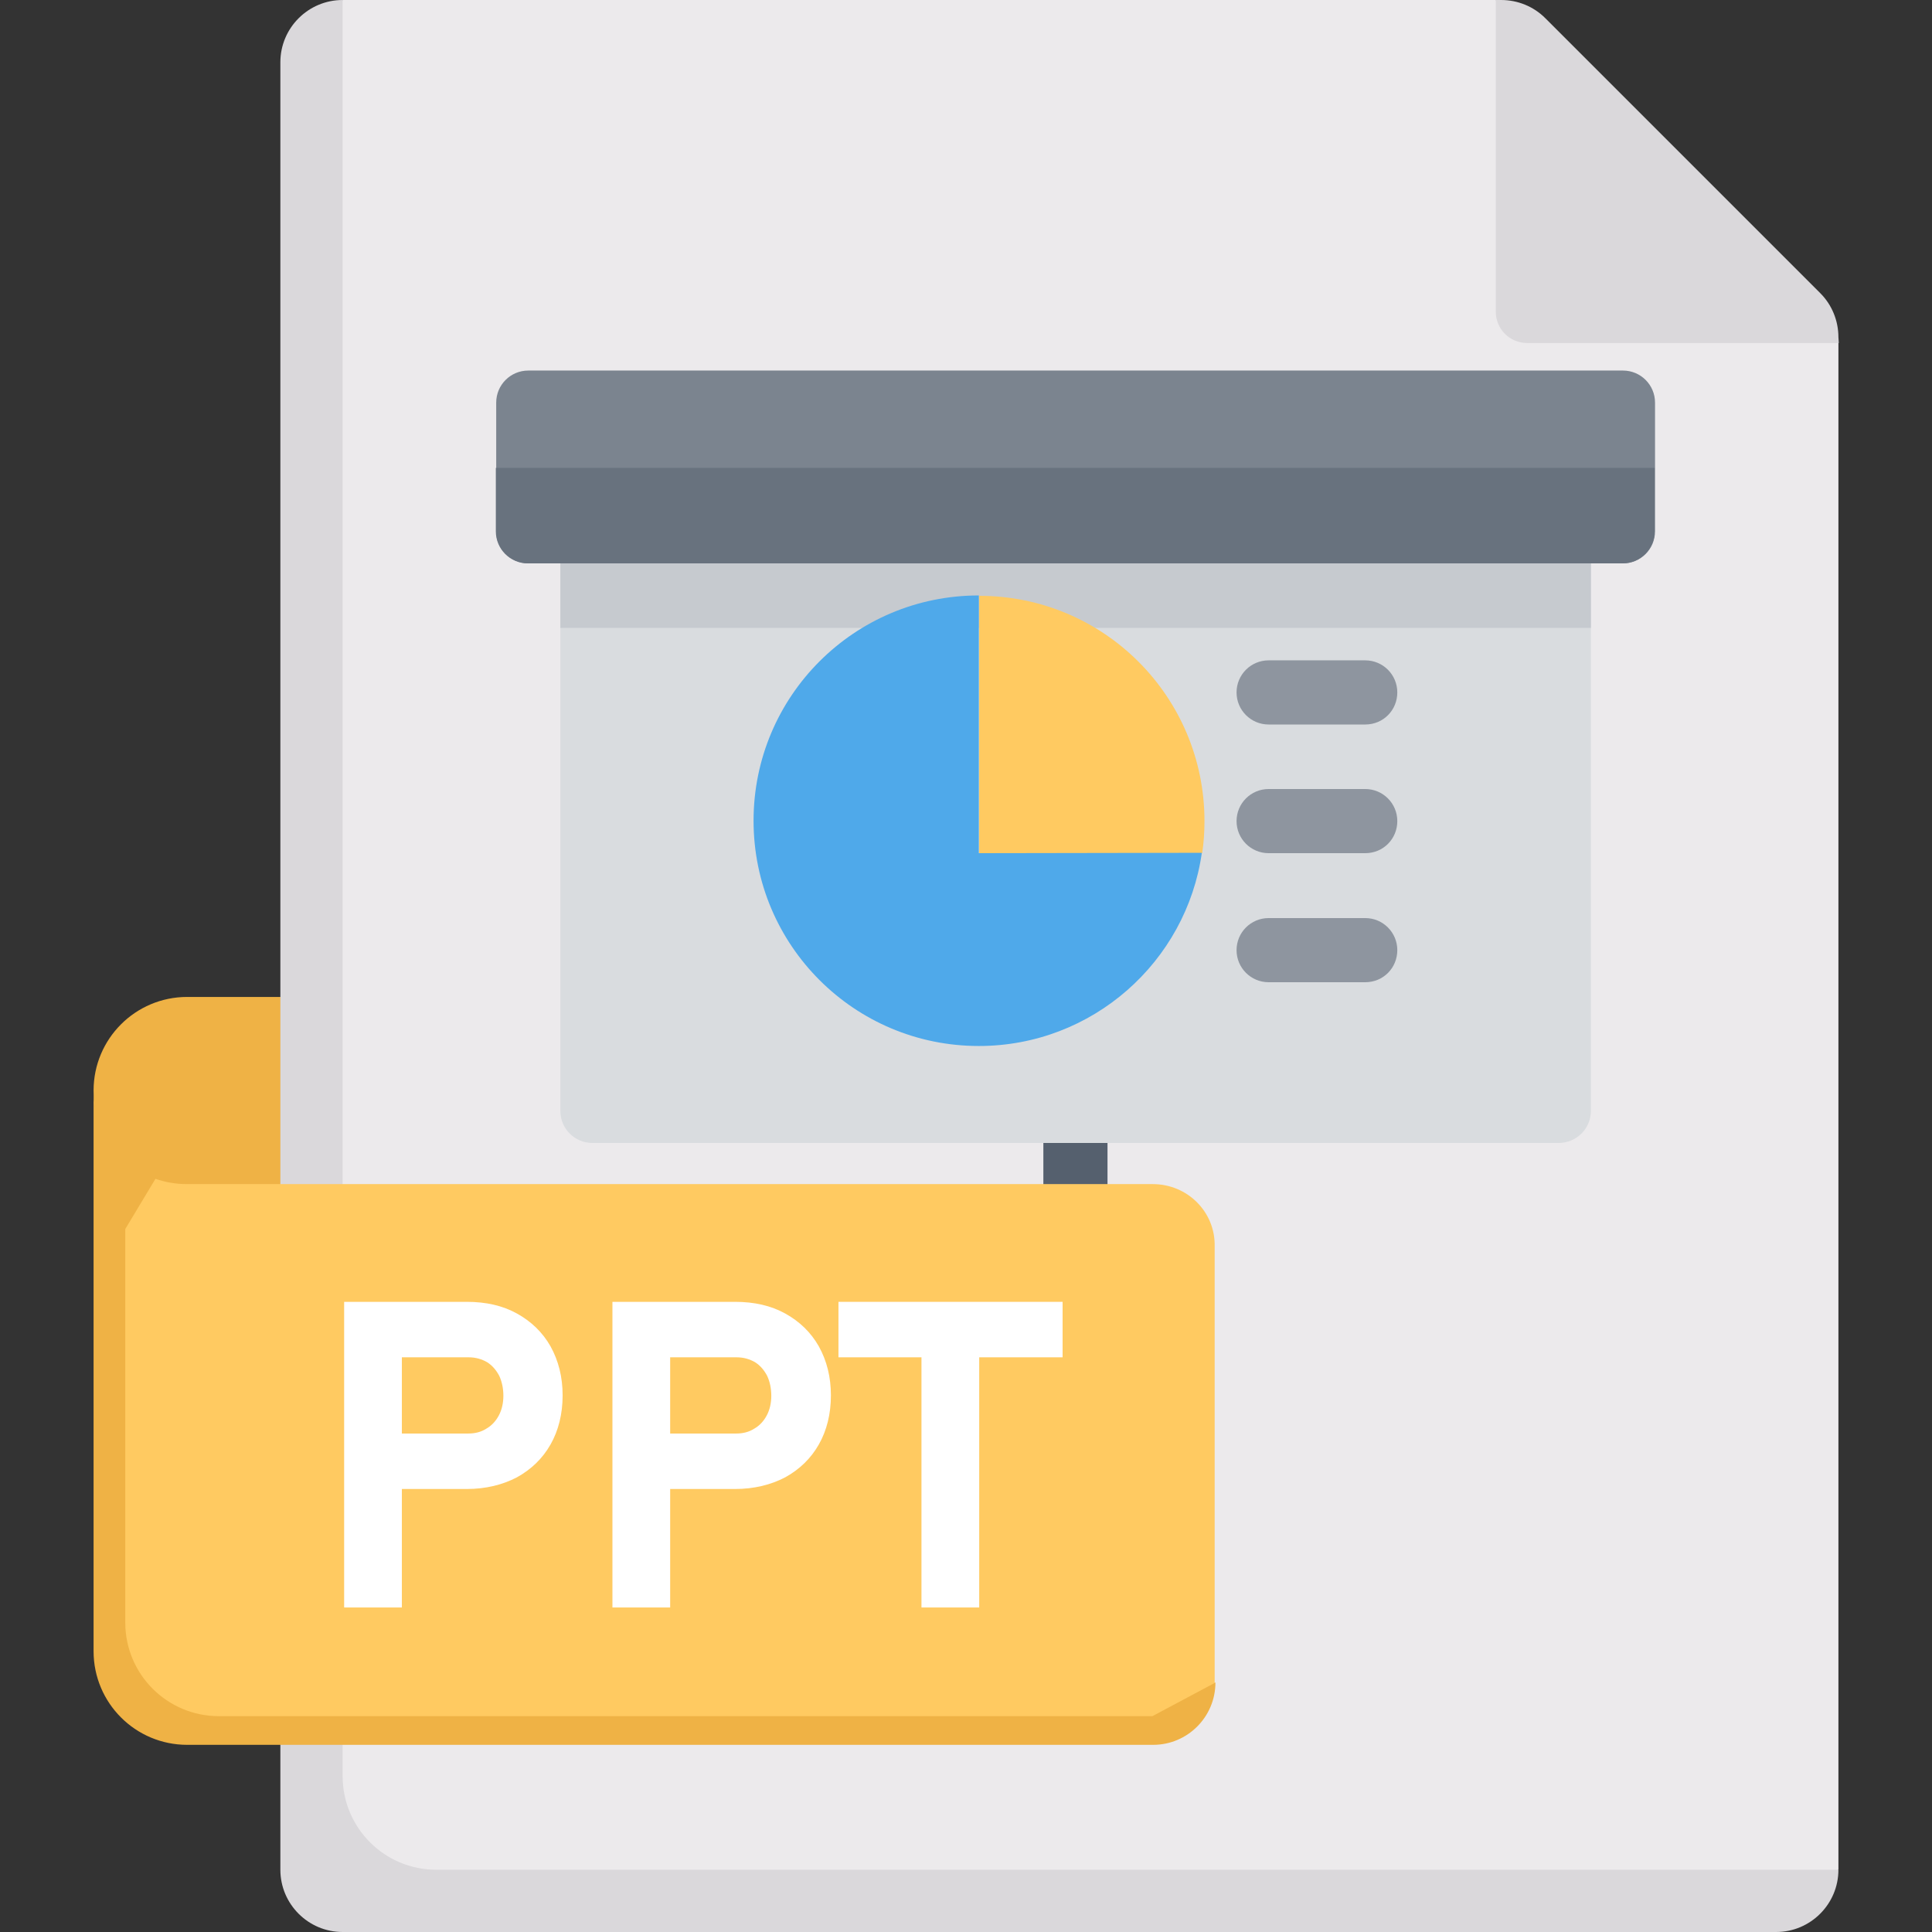 <?xml version="1.0" encoding="utf-8"?>
<!-- Generator: Adobe Illustrator 24.1.0, SVG Export Plug-In . SVG Version: 6.00 Build 0)  -->
<svg version="1.1" id="Capa_1" xmlns="http://www.w3.org/2000/svg" xmlns:xlink="http://www.w3.org/1999/xlink" x="0px" y="0px"
	 viewBox="0 0 512 512" style="enable-background:new 0 0 512 512;" xml:space="preserve">
<rect x="0" y="0" width="512" height="512" fill="#333333" stroke="none"/>
<style type="text/css">
	.st0{fill:#EFB245;}
	.st1{fill:#ECEAEC;}
	.st2{fill:#DAD8DB;}
	.st3{fill:#55606E;}
	.st4{fill:#D9DCDF;}
	.st5{fill:#C6CACF;}
	.st6{fill:#7B848F;}
	.st7{fill:#68727E;}
	.st8{fill:#FFCA61;}
	.st9{fill:#4FA9EA;}
	.st10{fill:#8E959F;}
	.st11{fill:#FFFFFF;}
</style>
<g>
	<path class="st0" d="M82.6,330.3H66.1c-22.8,0-41.3-18.5-41.3-41.3c0-13.7,11.1-24.8,24.8-24.8h33L82.6,330.3L82.6,330.3z"/>
	<path class="st1" d="M396.4,0H90.8l-8.5,16.5V504h388.4l16.5-8.5V90.8L396.4,0z"/>
	<path class="st2" d="M90.8,470.7V0c-9.1,0-16.5,7.4-16.5,16.5v479c0,9.1,7.4,16.5,16.5,16.5h379.9c9.1,0,16.5-7.4,16.5-16.5H115.6
		C101.9,495.5,90.8,484.4,90.8,470.7L90.8,470.7z"/>
	<path class="st2" d="M487.2,89.4c0-4.4-1.7-8.6-4.8-11.7L409.5,4.8c-3.1-3.1-7.3-4.8-11.7-4.8h-1.4v82.6c0,4.6,3.7,8.3,8.3,8.3
		h82.6L487.2,89.4z"/>
	<path class="st0" d="M41.3,312.4c-9.6-3.4-16.5-12.6-16.5-23.4v148.6c0,13.7,11.1,24.8,24.8,24.8h256c9.1,0,16.5-7.4,16.5-16.5
		h-256c-13.7,0-24.8-11.1-24.8-24.8L41.3,312.4z"/>
	<path class="st3" d="M313.3,337.5l-19.8-6.6v-36.5c0-4.7-3.8-8.5-8.5-8.5s-8.5,3.8-8.5,8.5v36.5l-19.8,6.6
		c-4.4,1.5-6.9,6.4-5.4,10.8c1.5,4.4,6.4,6.9,10.8,5.4l22.9-7.6l22.9,7.6c4.6,1.5,9.7-1.2,11-6C320,343.4,317.5,338.9,313.3,337.5z"
		/>
	<path class="st4" d="M413,302.9H157c-4.7,0-8.5-3.8-8.5-8.5V140.8h273.1v153.6C421.6,299.1,417.8,302.9,413,302.9z"/>
	<rect x="148.5" y="140.8" class="st5" width="273.1" height="25.6"/>
	<path class="st6" d="M430.1,149.3H140c-4.7,0-8.5-3.8-8.5-8.5v-34.1c0-4.7,3.8-8.5,8.5-8.5h290.1c4.7,0,8.5,3.8,8.5,8.5v34.1
		C438.6,145.5,434.8,149.3,430.1,149.3z"/>
	<path class="st7" d="M131.4,124v16.8c0,4.7,3.8,8.5,8.5,8.5h290.1c4.7,0,8.5-3.8,8.5-8.5V124L131.4,124L131.4,124z"/>
	<path class="st8" d="M318.6,226.1c0.4-2.8,0.6-5.6,0.6-8.5c0-33-26.7-59.7-59.7-59.7v68.3L318.6,226.1L318.6,226.1z"/>
	<path class="st9" d="M259.4,226.1v-68.3c-33,0-59.7,26.7-59.7,59.7s26.7,59.7,59.7,59.7c30.1,0,55-22.3,59.1-51.2L259.4,226.1
		L259.4,226.1z"/>
	<g>
		<path class="st10" d="M361.8,192h-25.6c-4.7,0-8.5-3.8-8.5-8.5s3.8-8.5,8.5-8.5h25.6c4.7,0,8.5,3.8,8.5,8.5S366.6,192,361.8,192z"
			/>
		<path class="st10" d="M361.8,226.1h-25.6c-4.7,0-8.5-3.8-8.5-8.5s3.8-8.5,8.5-8.5h25.6c4.7,0,8.5,3.8,8.5,8.5
			S366.6,226.1,361.8,226.1z"/>
		<path class="st10" d="M361.8,260.3h-25.6c-4.7,0-8.5-3.8-8.5-8.5s3.8-8.5,8.5-8.5h25.6c4.7,0,8.5,3.8,8.5,8.5
			S366.6,260.3,361.8,260.3z"/>
	</g>
	<path class="st8" d="M305.5,313.8h-256c-2.9,0-5.7-0.5-8.3-1.4l-8,13.3V430c0,13.7,11.1,24.8,24.8,24.8h247.4l16.5-8.8V330.3
		C322.1,321.2,314.7,313.8,305.5,313.8z"/>
	<g>
		<g>
			<path class="st11" d="M91.2,345h15.3v81H91.2V345z M98.2,379.9h25.9c1.8,0,3.4-0.4,4.8-1.3c1.4-0.8,2.5-2,3.3-3.5
				c0.8-1.5,1.2-3.3,1.2-5.2c0-2-0.4-3.8-1.1-5.3c-0.8-1.5-1.8-2.7-3.2-3.6c-1.4-0.8-3-1.3-4.9-1.3H98.2V345h25.5
				c5.1,0,9.5,1,13.3,3.1c3.8,2.1,6.8,5,8.9,8.7c2.1,3.8,3.2,8.1,3.2,13s-1.1,9.3-3.2,13c-2.1,3.7-5.1,6.6-8.9,8.7
				c-3.8,2-8.3,3.1-13.3,3.1H98.2V379.9z"/>
			<path class="st11" d="M162.3,345h15.3v81h-15.3V345z M169.2,379.9h25.9c1.8,0,3.4-0.4,4.8-1.3c1.4-0.8,2.5-2,3.3-3.5
				c0.8-1.5,1.2-3.3,1.2-5.2c0-2-0.4-3.8-1.1-5.3c-0.8-1.5-1.8-2.7-3.2-3.6c-1.4-0.8-3-1.3-4.9-1.3h-25.9V345h25.5
				c5.1,0,9.5,1,13.3,3.1c3.8,2.1,6.8,5,8.9,8.7c2.1,3.8,3.2,8.1,3.2,13s-1.1,9.3-3.2,13c-2.1,3.7-5.1,6.6-8.9,8.7
				c-3.8,2-8.3,3.1-13.3,3.1h-25.5V379.9z"/>
			<path class="st11" d="M222.2,345h59.4v14.7h-59.4V345z M244.2,351.6h15.3V426h-15.3V351.6z"/>
		</g>
	</g>
</g>
</svg>
